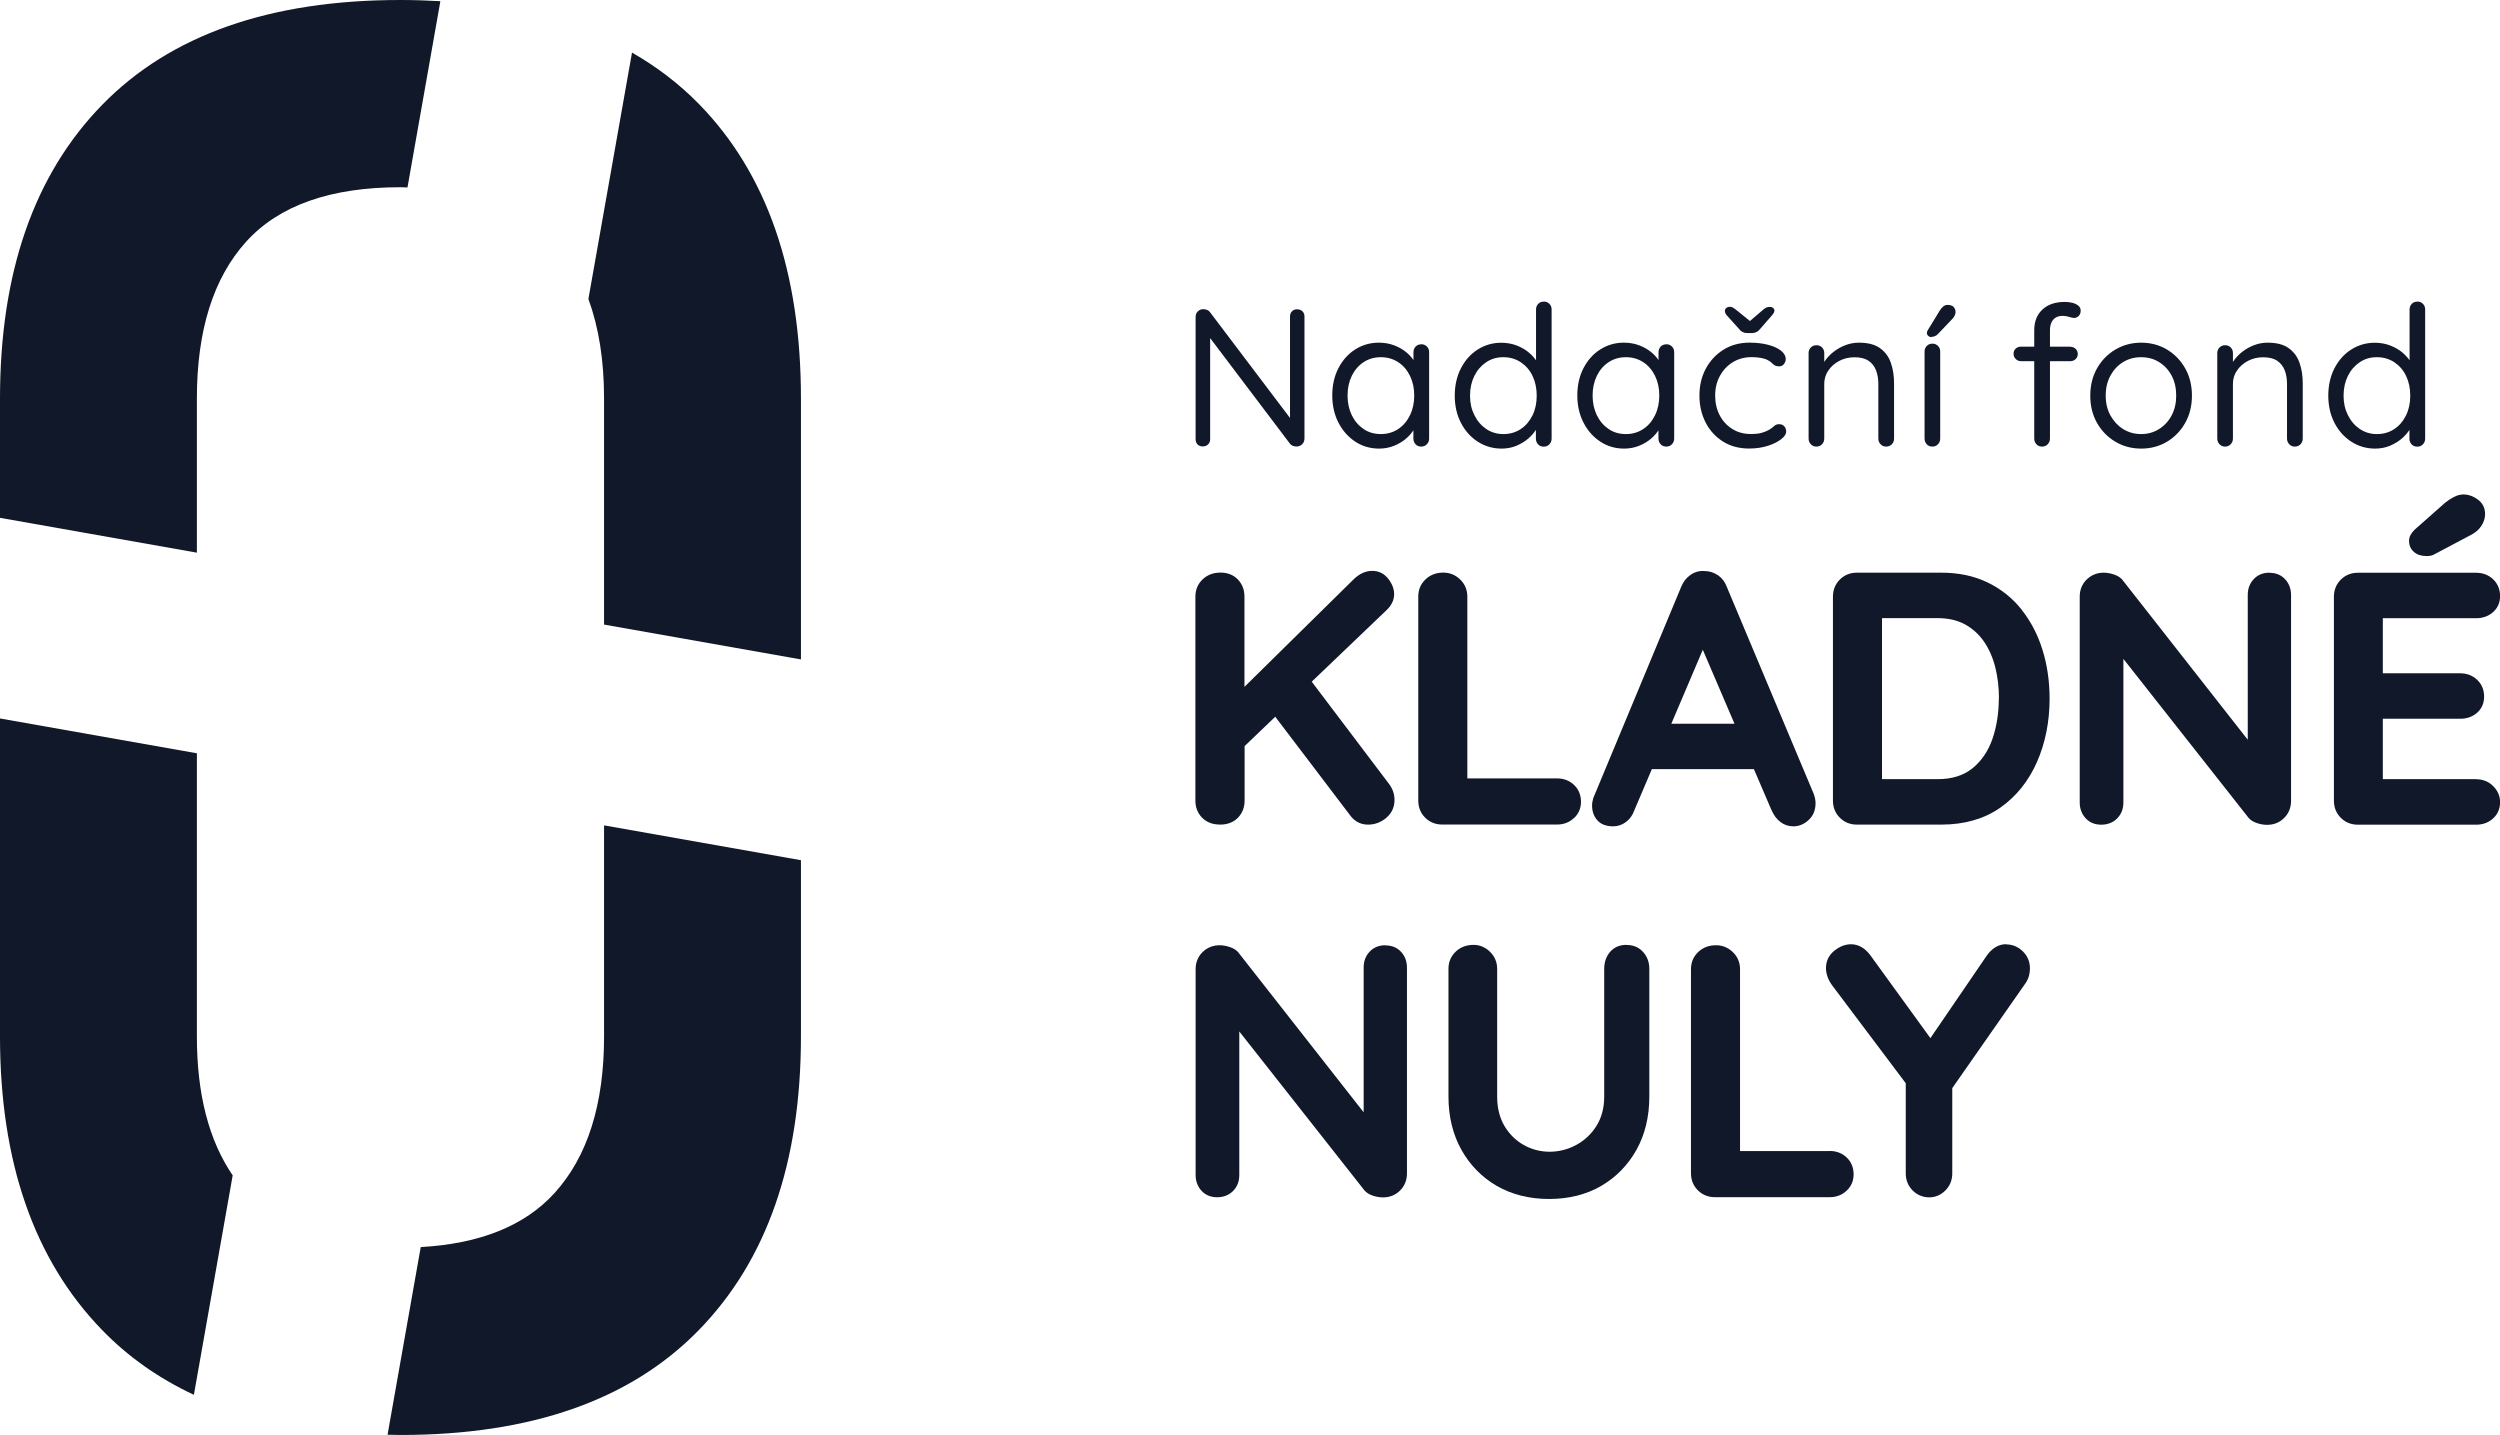 <?xml version="1.0" encoding="UTF-8"?><svg id="Vrstva_1" xmlns="http://www.w3.org/2000/svg" viewBox="0 0 333.7 191.53"><defs><style>.cls-1{fill:#101829;}</style></defs><g><path class="cls-1" d="M84.36,7.02l-5.82,32.89c1.38,3.77,2.09,8.18,2.09,13.28v30.18l26.28,4.65V53.2c0-16.92-4.53-30.01-13.59-39.29-2.63-2.69-5.62-4.98-8.96-6.89Z"/><path class="cls-1" d="M26.28,73.76v-20.56c0-9.1,2.19-16.08,6.57-20.93,4.38-4.85,11.25-7.28,20.61-7.28,.32,0,.62,.03,.93,.03L58.78,.16c-1.73-.1-3.5-.16-5.33-.16C36.02,0,22.76,4.66,13.65,13.98,4.55,23.3,0,36.37,0,53.2v15.92l26.28,4.65Z"/><path class="cls-1" d="M31.06,156.89c-3.18-4.66-4.78-10.83-4.78-18.55v-37.79L0,95.9v42.43c0,16.74,4.53,29.8,13.59,39.16,3.47,3.59,7.57,6.48,12.29,8.69l5.18-29.3Z"/><path class="cls-1" d="M80.63,110.17v28.17c0,9.1-2.21,16.08-6.63,20.93-3.98,4.36-9.94,6.75-17.84,7.19l-4.43,25.05c.57,.01,1.14,.03,1.73,.03,17.43,0,30.7-4.66,39.8-13.98,9.1-9.32,13.65-22.39,13.65-39.22v-23.52l-26.28-4.65Z"/></g><g><path class="cls-1" d="M173.15,41.29c.3,0,.53,.09,.71,.27s.26,.42,.26,.69v16.25c0,.33-.1,.6-.31,.8-.21,.2-.46,.3-.76,.3-.16,0-.31-.03-.47-.09-.16-.06-.28-.14-.37-.25l-11.2-14.82,.52-.31v14.5c0,.28-.09,.51-.28,.69-.18,.18-.42,.27-.72,.27-.28,0-.51-.09-.68-.27-.18-.18-.26-.41-.26-.69v-16.31c0-.31,.1-.57,.3-.76,.2-.19,.44-.29,.72-.29,.16,0,.32,.03,.49,.09s.29,.15,.38,.27l11.05,14.61-.34,.42v-14.42c0-.28,.09-.51,.27-.69s.41-.27,.69-.27Z"/><path class="cls-1" d="M189.71,45.95c.3,0,.54,.1,.75,.3,.2,.2,.3,.45,.3,.75v11.54c0,.3-.1,.55-.3,.76-.2,.21-.45,.31-.75,.31-.31,0-.57-.1-.76-.31s-.29-.46-.29-.76v-2.49l.5-.05c0,.38-.13,.8-.39,1.26-.26,.45-.62,.88-1.07,1.27-.45,.39-.99,.72-1.61,.97-.62,.25-1.29,.38-2,.38-1.19,0-2.25-.31-3.19-.93s-1.69-1.46-2.24-2.53c-.55-1.06-.83-2.28-.83-3.64s.28-2.6,.83-3.65,1.29-1.89,2.24-2.49,1.99-.9,3.14-.9c.75,0,1.45,.12,2.09,.37,.65,.25,1.21,.58,1.69,1,.48,.42,.85,.88,1.12,1.39s.41,1.01,.41,1.52l-.68-.16v-2.85c0-.3,.1-.55,.29-.75s.44-.3,.76-.3Zm-5.39,11.99c.87,0,1.64-.23,2.32-.68s1.19-1.07,1.57-1.85c.38-.78,.56-1.65,.56-2.63s-.19-1.83-.56-2.6c-.38-.78-.9-1.39-1.57-1.83-.67-.44-1.44-.67-2.32-.67s-1.62,.22-2.29,.65c-.67,.44-1.2,1.04-1.58,1.81-.38,.77-.58,1.65-.58,2.64s.19,1.85,.56,2.63c.38,.78,.9,1.39,1.57,1.85s1.44,.68,2.32,.68Z"/><path class="cls-1" d="M206.06,40.25c.3,0,.54,.1,.75,.3,.2,.2,.3,.45,.3,.75v17.25c0,.3-.1,.55-.3,.76-.2,.21-.45,.31-.75,.31-.31,0-.57-.1-.76-.31s-.29-.46-.29-.76v-2.49l.5-.18c0,.42-.13,.86-.39,1.32-.26,.46-.62,.89-1.07,1.29-.45,.4-.99,.73-1.61,1-.62,.26-1.29,.39-2,.39-1.17,0-2.23-.31-3.18-.92s-1.7-1.45-2.25-2.51-.83-2.28-.83-3.64,.28-2.6,.83-3.66,1.29-1.9,2.24-2.5,1.99-.9,3.14-.9c.73,0,1.42,.12,2.07,.37,.64,.25,1.21,.58,1.69,1,.48,.42,.86,.88,1.14,1.39s.42,1.01,.42,1.52l-.68-.16v-8.56c0-.3,.1-.55,.29-.75,.19-.2,.44-.3,.76-.3Zm-5.39,17.69c.87,0,1.64-.22,2.32-.67s1.19-1.06,1.57-1.83c.38-.78,.56-1.65,.56-2.63s-.19-1.87-.56-2.64-.9-1.37-1.57-1.82c-.67-.44-1.44-.67-2.32-.67s-1.62,.22-2.29,.67c-.67,.45-1.2,1.05-1.58,1.82s-.58,1.65-.58,2.64,.19,1.83,.58,2.6c.38,.78,.91,1.39,1.58,1.85,.67,.45,1.43,.68,2.29,.68Z"/><path class="cls-1" d="M222.42,45.95c.3,0,.54,.1,.75,.3,.2,.2,.3,.45,.3,.75v11.54c0,.3-.1,.55-.3,.76-.2,.21-.45,.31-.75,.31-.31,0-.57-.1-.76-.31s-.29-.46-.29-.76v-2.49l.5-.05c0,.38-.13,.8-.39,1.26-.26,.45-.62,.88-1.07,1.27-.45,.39-.99,.72-1.61,.97-.62,.25-1.29,.38-2,.38-1.19,0-2.25-.31-3.19-.93s-1.69-1.46-2.24-2.53c-.55-1.06-.83-2.28-.83-3.64s.28-2.6,.83-3.65,1.29-1.89,2.24-2.49,1.99-.9,3.14-.9c.75,0,1.45,.12,2.09,.37,.65,.25,1.21,.58,1.69,1,.48,.42,.85,.88,1.12,1.39s.41,1.01,.41,1.52l-.68-.16v-2.85c0-.3,.1-.55,.29-.75s.44-.3,.76-.3Zm-5.39,11.99c.87,0,1.64-.23,2.32-.68s1.19-1.07,1.57-1.85c.38-.78,.56-1.65,.56-2.63s-.19-1.83-.56-2.6c-.38-.78-.9-1.39-1.57-1.83-.67-.44-1.44-.67-2.32-.67s-1.62,.22-2.29,.65c-.67,.44-1.2,1.04-1.58,1.81-.38,.77-.58,1.65-.58,2.64s.19,1.85,.56,2.63c.38,.78,.9,1.39,1.57,1.85s1.44,.68,2.32,.68Z"/><path class="cls-1" d="M233.62,45.74c.89,0,1.69,.1,2.41,.29s1.28,.45,1.7,.78c.42,.33,.63,.71,.63,1.13,0,.23-.08,.44-.24,.65-.16,.21-.37,.31-.63,.31-.24,0-.44-.04-.59-.13-.15-.09-.29-.2-.42-.34s-.31-.26-.54-.37c-.21-.12-.51-.22-.92-.29-.4-.07-.8-.1-1.2-.1-.96,0-1.8,.23-2.53,.68-.73,.45-1.3,1.06-1.72,1.83-.42,.77-.63,1.64-.63,2.62s.2,1.85,.6,2.62c.4,.77,.96,1.38,1.67,1.83s1.54,.68,2.49,.68c.61,0,1.1-.05,1.46-.16,.37-.1,.67-.23,.92-.37,.31-.18,.55-.35,.72-.52,.17-.17,.39-.26,.67-.26,.3,0,.53,.1,.7,.29,.17,.19,.25,.43,.25,.71,0,.31-.22,.65-.65,.99s-1.03,.65-1.77,.89-1.58,.37-2.53,.37c-1.33,0-2.49-.31-3.48-.93s-1.77-1.47-2.32-2.54c-.55-1.07-.83-2.27-.83-3.6s.28-2.52,.85-3.59c.57-1.06,1.36-1.91,2.37-2.54,1.01-.63,2.19-.94,3.53-.94Zm-.39-1.28c-.47,0-.84-.18-1.1-.55l-1.65-1.83c-.16-.19-.24-.38-.24-.58,0-.16,.06-.29,.18-.39,.12-.1,.3-.16,.52-.16,.21,0,.49,.15,.84,.44l2.04,1.65-.5,.03,1.99-1.7c.16-.14,.3-.24,.44-.31,.14-.07,.31-.1,.52-.1,.16,0,.29,.05,.41,.14,.11,.1,.17,.21,.17,.35,0,.09-.02,.18-.07,.27s-.12,.21-.22,.33l-1.62,1.86c-.28,.37-.65,.55-1.12,.55h-.6Z"/><path class="cls-1" d="M248.14,45.74c1.19,0,2.12,.24,2.8,.73s1.17,1.14,1.45,1.96c.29,.82,.43,1.74,.43,2.75v7.36c0,.3-.1,.55-.3,.76-.2,.21-.45,.31-.75,.31s-.55-.1-.75-.31c-.2-.21-.3-.46-.3-.76v-7.3c0-.66-.1-1.26-.3-1.79-.2-.53-.53-.96-.99-1.28-.46-.32-1.09-.48-1.9-.48-.73,0-1.41,.16-2.02,.48-.61,.32-1.1,.75-1.46,1.28-.37,.53-.55,1.13-.55,1.79v7.3c0,.3-.1,.55-.3,.76-.2,.21-.45,.31-.75,.31s-.54-.1-.74-.31c-.2-.21-.3-.46-.3-.76v-11.41c0-.3,.1-.55,.3-.75,.2-.2,.45-.3,.74-.3,.31,0,.57,.1,.76,.3,.19,.2,.29,.45,.29,.75v1.86l-.52,.58c.09-.45,.29-.91,.6-1.38,.31-.46,.71-.88,1.18-1.24,.47-.37,1-.66,1.57-.88,.58-.22,1.18-.33,1.8-.33Z"/><path class="cls-1" d="M258.98,58.54c0,.3-.1,.55-.3,.76-.2,.21-.45,.31-.74,.31-.31,0-.57-.1-.76-.31-.19-.21-.29-.46-.29-.76v-11.62c0-.3,.1-.54,.3-.75,.2-.2,.45-.3,.75-.3s.54,.1,.74,.3c.2,.2,.3,.45,.3,.75v11.62Zm-1.2-13.53c-.12,0-.25-.05-.38-.16s-.2-.24-.2-.42c0-.12,.05-.26,.16-.42l1.57-2.57c.1-.17,.24-.34,.42-.5,.17-.16,.38-.24,.63-.24,.35,0,.61,.09,.79,.27,.17,.18,.26,.42,.26,.72-.02,.14-.05,.27-.1,.39-.05,.12-.13,.25-.24,.39l-1.99,2.09c-.12,.14-.27,.25-.43,.31-.17,.07-.33,.1-.49,.1Z"/><path class="cls-1" d="M276.34,46.29c.28,0,.52,.09,.71,.27,.19,.18,.29,.41,.29,.69s-.09,.51-.29,.69c-.19,.18-.43,.27-.71,.27h-6.57c-.28,0-.51-.1-.71-.29-.19-.19-.29-.42-.29-.68,0-.3,.09-.53,.29-.71,.19-.17,.43-.26,.71-.26h6.57Zm-.73-5.99c.3,0,.61,.03,.93,.1,.32,.07,.6,.19,.84,.37,.24,.18,.35,.41,.35,.71,0,.28-.09,.51-.26,.69-.18,.18-.39,.27-.63,.27-.16,0-.38-.05-.65-.14-.28-.09-.57-.14-.86-.14-.4,0-.73,.09-.98,.26-.25,.17-.44,.41-.55,.69-.12,.29-.17,.61-.17,.96v14.47c0,.3-.1,.55-.3,.76-.2,.21-.45,.31-.75,.31-.31,0-.57-.1-.76-.31s-.29-.46-.29-.76v-14.45c0-1.17,.36-2.09,1.09-2.77,.72-.68,1.72-1.02,3-1.02Z"/><path class="cls-1" d="M292.58,52.81c0,1.36-.3,2.57-.9,3.64-.6,1.06-1.41,1.9-2.43,2.51s-2.17,.92-3.44,.92-2.43-.31-3.45-.92c-1.03-.61-1.85-1.45-2.45-2.51-.6-1.06-.9-2.28-.9-3.64s.3-2.57,.9-3.64c.6-1.06,1.42-1.9,2.45-2.51,1.03-.61,2.18-.92,3.45-.92s2.42,.31,3.44,.92c1.02,.61,1.83,1.45,2.43,2.51,.6,1.06,.9,2.28,.9,3.64Zm-2.1,0c0-1.01-.2-1.9-.61-2.67-.41-.77-.97-1.37-1.68-1.81-.71-.44-1.5-.65-2.4-.65s-1.69,.22-2.4,.65c-.71,.44-1.27,1.04-1.69,1.81-.42,.77-.63,1.66-.63,2.67s.21,1.88,.63,2.64,.98,1.37,1.69,1.82c.71,.44,1.51,.67,2.4,.67s1.69-.22,2.4-.67c.71-.44,1.27-1.05,1.68-1.82,.41-.77,.61-1.65,.61-2.64Z"/><path class="cls-1" d="M302.69,45.74c1.19,0,2.12,.24,2.8,.73s1.17,1.14,1.45,1.96c.29,.82,.43,1.74,.43,2.75v7.36c0,.3-.1,.55-.3,.76-.2,.21-.45,.31-.75,.31s-.55-.1-.75-.31c-.2-.21-.3-.46-.3-.76v-7.3c0-.66-.1-1.26-.3-1.79-.2-.53-.53-.96-.99-1.28-.46-.32-1.09-.48-1.9-.48-.73,0-1.41,.16-2.02,.48-.61,.32-1.1,.75-1.46,1.28-.37,.53-.55,1.13-.55,1.79v7.3c0,.3-.1,.55-.3,.76-.2,.21-.45,.31-.75,.31s-.54-.1-.74-.31c-.2-.21-.3-.46-.3-.76v-11.41c0-.3,.1-.55,.3-.75,.2-.2,.45-.3,.74-.3,.31,0,.57,.1,.76,.3,.19,.2,.29,.45,.29,.75v1.86l-.52,.58c.09-.45,.29-.91,.6-1.38,.31-.46,.71-.88,1.18-1.24,.47-.37,1-.66,1.57-.88,.58-.22,1.18-.33,1.8-.33Z"/><path class="cls-1" d="M322.66,40.25c.3,0,.54,.1,.75,.3,.2,.2,.3,.45,.3,.75v17.25c0,.3-.1,.55-.3,.76-.2,.21-.45,.31-.75,.31-.31,0-.57-.1-.76-.31s-.29-.46-.29-.76v-2.49l.5-.18c0,.42-.13,.86-.39,1.32-.26,.46-.62,.89-1.07,1.29-.45,.4-.99,.73-1.61,1-.62,.26-1.29,.39-2,.39-1.17,0-2.23-.31-3.18-.92s-1.7-1.45-2.25-2.51-.83-2.28-.83-3.64,.28-2.6,.83-3.66,1.29-1.9,2.24-2.5,1.99-.9,3.14-.9c.73,0,1.42,.12,2.07,.37,.64,.25,1.21,.58,1.69,1,.48,.42,.86,.88,1.14,1.39s.42,1.01,.42,1.52l-.68-.16v-8.56c0-.3,.1-.55,.29-.75,.19-.2,.44-.3,.76-.3Zm-5.39,17.69c.87,0,1.64-.22,2.32-.67s1.19-1.06,1.57-1.83c.38-.78,.56-1.65,.56-2.63s-.19-1.87-.56-2.64-.9-1.37-1.57-1.82c-.67-.44-1.44-.67-2.32-.67s-1.62,.22-2.29,.67c-.67,.45-1.2,1.05-1.58,1.82s-.58,1.65-.58,2.64,.19,1.83,.58,2.6c.38,.78,.91,1.39,1.58,1.85,.67,.45,1.43,.68,2.29,.68Z"/></g><path class="cls-1" d="M162.84,110.07c1,0,1.81-.31,2.4-.92,.59-.61,.89-1.38,.89-2.28v-7.28l4.09-3.92,10.01,13.18c.6,.81,1.4,1.22,2.38,1.22,.89,0,1.71-.3,2.42-.9,.73-.61,1.11-1.42,1.11-2.4,0-.76-.24-1.47-.73-2.13l-10.32-13.65,10.06-9.62c.63-.63,.94-1.32,.94-2.07,0-.7-.27-1.39-.8-2.06-.55-.69-1.26-1.04-2.12-1.04-.9,0-1.76,.4-2.54,1.18l-14.52,14.3v-12.05c0-.9-.29-1.66-.87-2.27-.58-.61-1.36-.93-2.33-.93s-1.77,.31-2.4,.92c-.63,.61-.95,1.38-.95,2.28v27.23c0,.9,.3,1.67,.89,2.28,.6,.61,1.39,.92,2.35,.92Z"/><path class="cls-1" d="M210.1,109.2c.62-.58,.93-1.32,.93-2.19s-.31-1.66-.93-2.24c-.61-.58-1.38-.87-2.27-.87h-11.97v-24.27c0-.91-.33-1.68-.97-2.29-.64-.61-1.39-.91-2.23-.91-.96,0-1.77,.31-2.4,.92-.63,.61-.95,1.38-.95,2.28v27.23c0,.9,.31,1.67,.92,2.28s1.38,.92,2.28,.92h15.31c.9,0,1.66-.29,2.27-.87Z"/><path class="cls-1" d="M236.49,108.17c.27,.65,.66,1.17,1.16,1.55,.51,.39,1.09,.58,1.73,.58,.74,0,1.42-.28,2.03-.84,.62-.56,.93-1.33,.93-2.27,0-.38-.09-.8-.26-1.26l-11.59-27.6c-.24-.66-.64-1.18-1.18-1.55-.54-.36-1.13-.55-1.72-.55h-.01c-.68-.07-1.31,.09-1.89,.48-.57,.38-1,.92-1.28,1.61l-11.74,28.21c-.1,.35-.16,.68-.16,.99,0,.77,.23,1.43,.69,1.96,.47,.54,1.19,.82,2.13,.82,.6,0,1.17-.19,1.68-.56,.51-.37,.89-.89,1.12-1.53l2.36-5.55h13.62l2.36,5.5Zm-4.97-11.57h-8.43l4.2-9.87,4.23,9.87Z"/><path class="cls-1" d="M269.86,81.39c-1.23-1.56-2.77-2.78-4.57-3.65-1.8-.87-3.87-1.3-6.17-1.3h-11.26c-.9,0-1.67,.31-2.28,.92-.61,.61-.92,1.38-.92,2.28v27.23c0,.9,.31,1.67,.92,2.28s1.38,.92,2.28,.92h11.26c3.1,0,5.76-.77,7.89-2.27,2.13-1.5,3.77-3.55,4.89-6.1,1.11-2.53,1.68-5.37,1.68-8.45,0-2.28-.31-4.46-.94-6.48-.62-2.02-1.56-3.83-2.79-5.38Zm-3.06,11.86c0,1.94-.29,3.75-.85,5.38-.56,1.62-1.45,2.93-2.65,3.91-1.19,.97-2.75,1.46-4.64,1.46h-7.45v-21.49h7.45c1.41,0,2.64,.29,3.66,.85,1.02,.57,1.87,1.35,2.53,2.32,.67,.99,1.17,2.14,1.49,3.43,.32,1.3,.48,2.69,.48,4.14Z"/><path class="cls-1" d="M302.95,76.44c-.88,0-1.59,.29-2.12,.86-.53,.56-.8,1.27-.8,2.11v19.33l-16.55-21.11c-.26-.41-.66-.71-1.2-.91-1.47-.54-2.82-.29-3.76,.64-.61,.61-.92,1.38-.92,2.28v27.47c0,.83,.27,1.54,.79,2.11,.53,.57,1.23,.86,2.08,.86s1.6-.29,2.14-.85c.55-.56,.82-1.27,.82-2.11v-19.17l16.72,21.23c.26,.3,.63,.53,1.11,.69,.45,.15,.91,.23,1.35,.23,.9,0,1.67-.31,2.28-.92,.61-.61,.92-1.38,.92-2.28v-27.47c0-.84-.27-1.55-.79-2.11-.53-.57-1.23-.86-2.08-.86Z"/><g><path class="cls-1" d="M330.5,104h-12.44v-8.06h10.32c.9,0,1.66-.27,2.27-.81,.62-.55,.93-1.27,.93-2.15s-.31-1.66-.93-2.24c-.61-.58-1.38-.87-2.27-.87h-10.32v-7.35h12.44c.89,0,1.66-.27,2.27-.81,.62-.55,.94-1.28,.94-2.15s-.31-1.66-.93-2.24c-.61-.58-1.38-.87-2.27-.87h-15.78c-.9,0-1.67,.31-2.28,.92-.61,.61-.92,1.38-.92,2.28v27.23c0,.9,.31,1.67,.92,2.28s1.38,.92,2.28,.92h15.78c.9,0,1.66-.28,2.27-.84,.62-.56,.93-1.3,.93-2.17,0-.81-.31-1.53-.92-2.14s-1.38-.92-2.28-.92Z"/><path class="cls-1" d="M323.85,74.23c.17,0,.36-.02,.57-.05,.24-.04,.47-.14,.67-.27l4.7-2.49c.62-.31,1.09-.72,1.42-1.22,.33-.51,.5-1.04,.5-1.57,0-.83-.33-1.49-.98-1.96-1.1-.79-2.19-.86-3.19-.33-.41,.21-.8,.47-1.17,.77l-4.06,3.59c-.24,.24-.43,.48-.55,.71-.14,.25-.2,.52-.2,.79,0,.6,.22,1.09,.65,1.47,.42,.37,.98,.55,1.65,.55Z"/></g><path class="cls-1" d="M184.94,126.17c-.88,0-1.59,.29-2.12,.86-.53,.56-.8,1.27-.8,2.11v19.33l-16.55-21.11c-.26-.41-.66-.71-1.2-.91-1.46-.54-2.82-.29-3.76,.64-.61,.61-.92,1.38-.92,2.28v27.47c0,.83,.27,1.54,.79,2.11,.53,.57,1.23,.86,2.08,.86s1.6-.29,2.14-.85c.55-.56,.82-1.27,.82-2.11v-19.17l16.72,21.23c.26,.3,.63,.53,1.11,.69,.45,.15,.91,.23,1.35,.23,.9,0,1.67-.31,2.28-.92,.61-.61,.92-1.38,.92-2.28v-27.47c0-.84-.27-1.55-.79-2.11-.53-.57-1.23-.86-2.08-.86Z"/><path class="cls-1" d="M217.09,126.12c-.91,0-1.64,.32-2.18,.94-.52,.61-.78,1.37-.78,2.26v17.06c0,1.5-.35,2.81-1.03,3.9-.69,1.1-1.6,1.95-2.71,2.55-2.13,1.16-4.81,1.25-7.01,0-1.06-.6-1.92-1.45-2.57-2.54-.64-1.09-.97-2.41-.97-3.91v-17.06c0-.9-.33-1.67-.97-2.29-.64-.61-1.38-.91-2.18-.91-.96,0-1.77,.31-2.4,.92-.63,.61-.95,1.38-.95,2.28v17.06c0,2.65,.58,5.04,1.72,7.08,1.14,2.05,2.73,3.68,4.74,4.84,2,1.15,4.35,1.74,6.97,1.74s4.96-.59,6.95-1.74c1.99-1.16,3.58-2.78,4.72-4.83s1.71-4.43,1.71-7.08v-17.06c0-.9-.28-1.66-.84-2.27-.56-.62-1.31-.93-2.22-.93Z"/><path class="cls-1" d="M244.23,153.64h-11.97v-24.27c0-.91-.33-1.68-.97-2.29-.64-.61-1.39-.91-2.23-.91-.96,0-1.77,.31-2.4,.92-.63,.61-.95,1.38-.95,2.28v27.23c0,.9,.31,1.67,.92,2.28s1.38,.92,2.28,.92h15.31c.9,0,1.66-.29,2.27-.87,.62-.58,.93-1.32,.93-2.19s-.31-1.66-.93-2.24c-.61-.58-1.38-.87-2.27-.87Z"/><path class="cls-1" d="M267.8,126.03c-1.02,0-1.9,.52-2.63,1.56l-7.5,10.98-8.03-11.08c-.72-.96-1.58-1.45-2.57-1.45-.76,0-1.52,.29-2.23,.87-.74,.6-1.11,1.38-1.11,2.33,0,.35,.07,.73,.21,1.14,.14,.41,.38,.84,.71,1.27l9.73,12.94v12.03c0,.9,.31,1.67,.92,2.28,.61,.61,1.36,.92,2.23,.92,.81,0,1.53-.31,2.14-.92s.92-1.38,.92-2.28v-11.38l9.79-14.02c.21-.31,.36-.64,.45-.97,.08-.33,.13-.65,.13-.95,0-.94-.33-1.72-.97-2.33-.64-.61-1.38-.91-2.18-.91Z"/></svg>